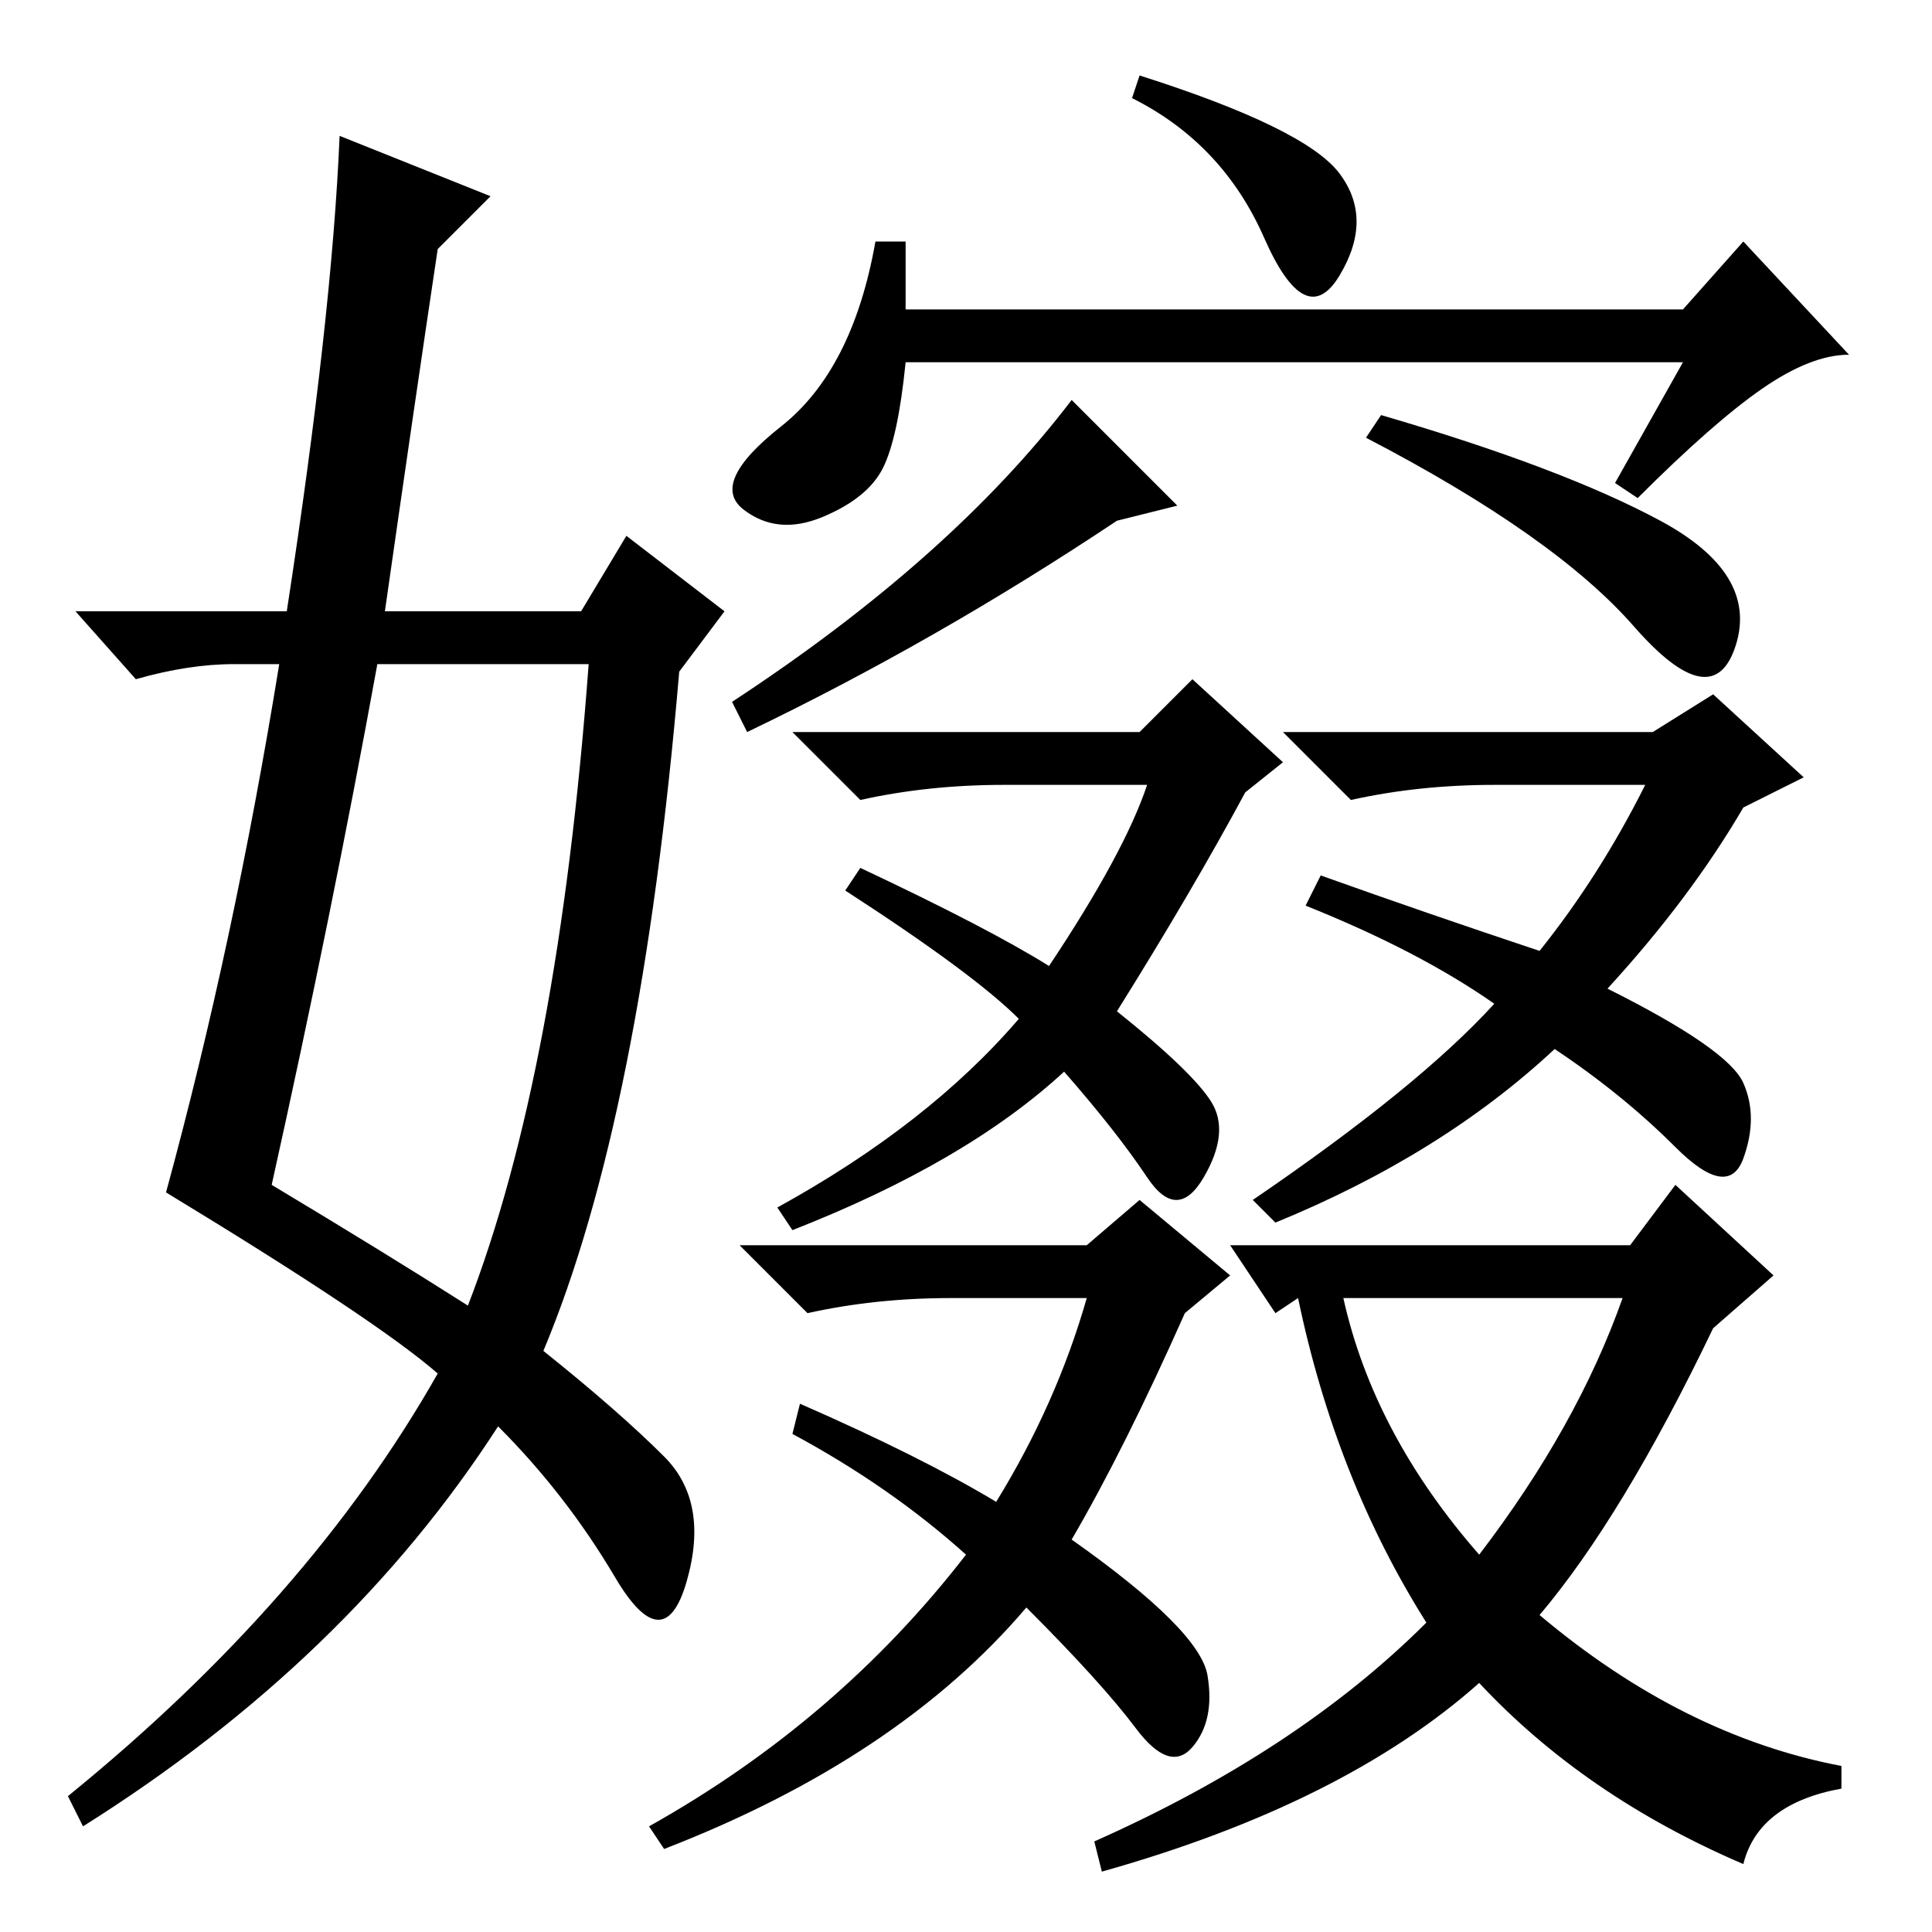 <?xml version="1.0" standalone="no"?>
<!DOCTYPE svg PUBLIC "-//W3C//DTD SVG 1.1//EN" "http://www.w3.org/Graphics/SVG/1.1/DTD/svg11.dtd" >
<svg xmlns="http://www.w3.org/2000/svg" xmlns:xlink="http://www.w3.org/1999/xlink" version="1.1" viewBox="0 -36 256 256">
  <g transform="matrix(1 0 0 -1 0 220)">
   <path fill="currentColor"
d="M223 215l8 9l14 -15q-5 0 -11.5 -4.5t-16.5 -14.5l-3 2l9 16h-103q-1 -10 -3 -14t-8 -6.5t-10.5 1t5 11t12.5 24.5h4v-9h103zM99 159l-2 4q29 19 45 40l14 -14l-8 -2q-24 -16 -49 -28zM220 187q13 -7 10 -16.5t-13.5 2.5t-35.5 25l2 3q24 -7 37 -14zM177.5 233
q4.5 -6 0 -13.5t-10 5t-17.5 18.5l1 3q22 -7 26.5 -13zM45 238l20 -8l-7 -7q-3 -20 -7 -48h26l6 10l13 -10l-6 -8q-5 -59 -18 -90q10 -8 16 -14t3 -16.5t-9.5 0.5t-15.5 20q-20 -31 -55 -53l-2 4q32 26 49 56q-8 7 -36 24q9 33 15 70h-6q-6 0 -13 -2l-8 9h28q6 39 7 63z
M50 168q-6 -33 -14 -69q15 -9 26 -16q12 31 16 85h-28zM196 50q13 17 19 34h-37q4 -18 18 -34zM112 138l2 3q17 -8 25 -13q10 15 13 24h-19q-10 0 -19 -2l-9 9h46l7 7l12 -11l-5 -4q-7 -13 -17 -29q10 -8 12.5 -12t-1 -10t-7.5 0t-11 14q-13 -12 -36 -21l-2 3q20 11 32 25
q-6 6 -23 17zM173 136l2 4q14 -5 29 -10q8 10 14 22h-20q-10 0 -19 -2l-9 9h49l8 5l12 -11l-8 -4q-7 -12 -18 -24q16 -8 18 -12.5t0 -10t-9 1.5t-16 13q-15 -14 -37 -23l-3 3q22 15 32 26q-10 7 -25 13zM132 57q8 13 12 27h-18q-10 0 -19 -2l-9 9h46l7 6l12 -10l-6 -5
q-8 -18 -15 -30q17 -12 18 -18t-2 -9.5t-7.5 2.5t-14.5 16q-17 -20 -48 -32l-2 3q25 14 42 36q-10 9 -23 16l1 4q16 -7 26 -13zM231 9q-21 9 -35 24q-18 -16 -50 -25l-1 4q27 12 44 29q-12 19 -17 43l-3 -2l-6 9h53l6 8l13 -12l-8 -7q-12 -25 -23 -38q19 -16 40 -20v-3
q-11 -2 -13 -10z" />
  </g>

</svg>

